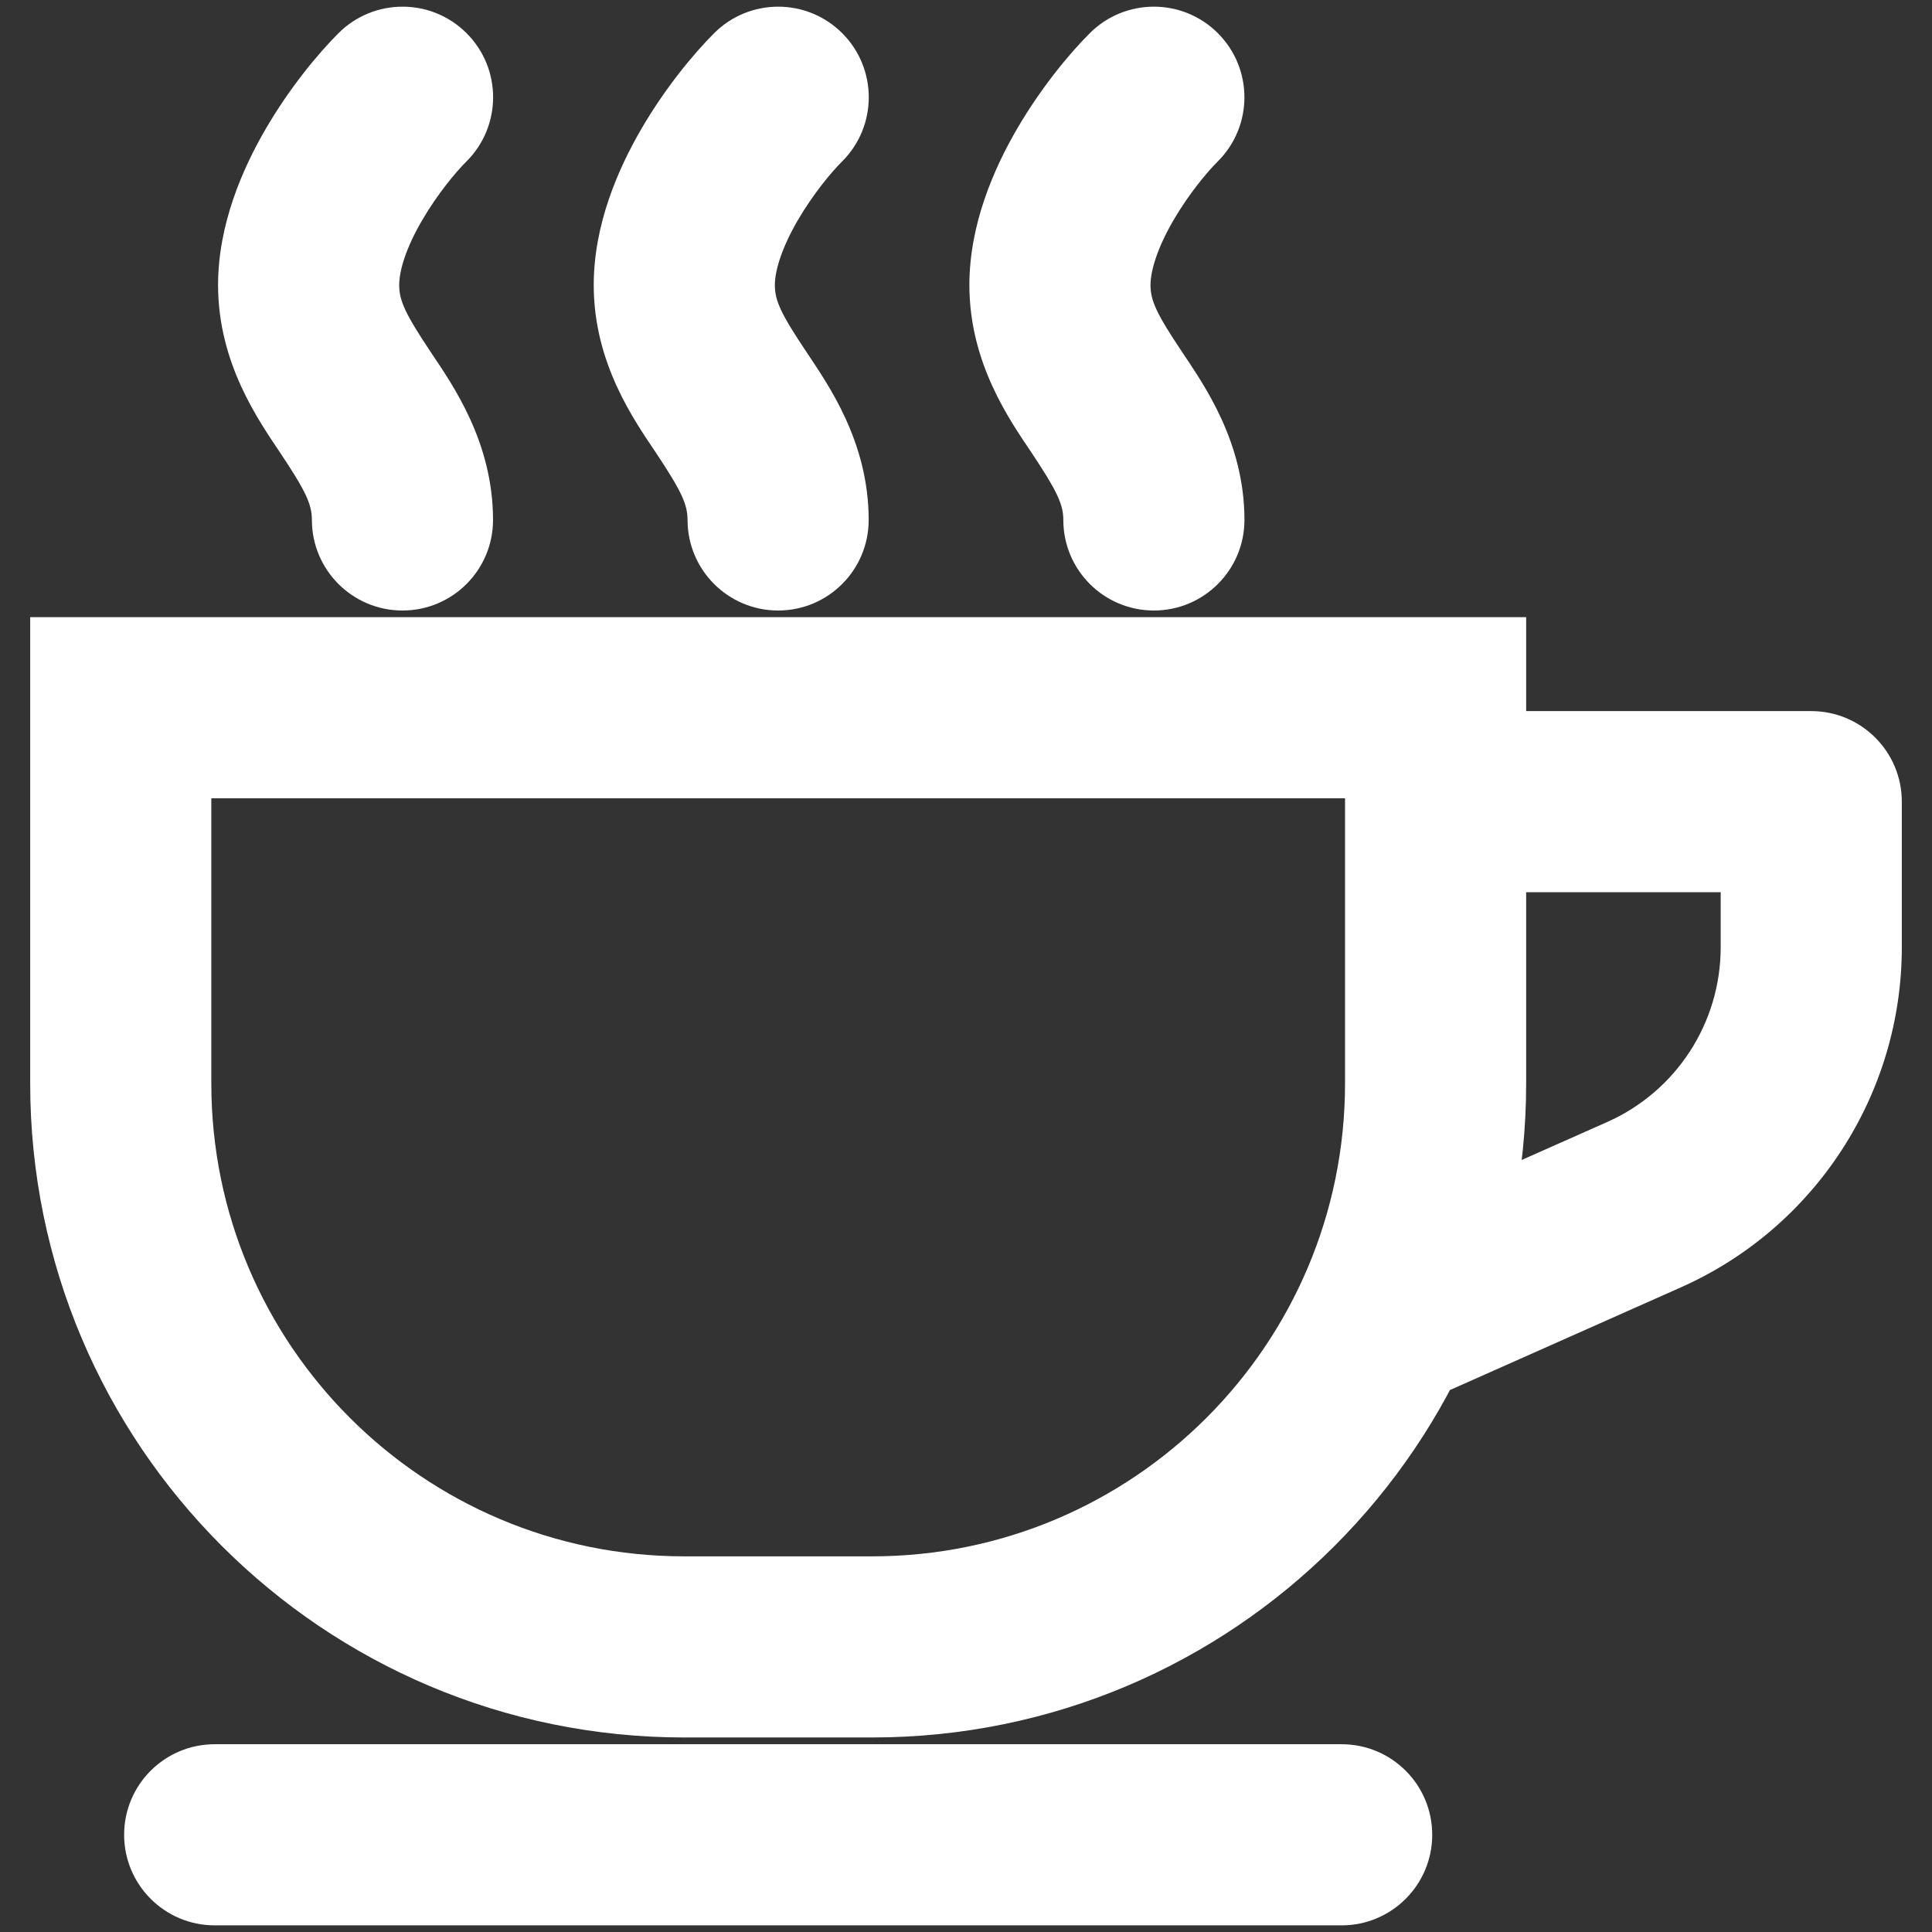 <svg width="16" height="16" viewBox="0 0 16 16" fill="none" xmlns="http://www.w3.org/2000/svg">
<rect x="0" y="0" width="16" height="16" fill="#333333" stroke="none"/>
<path d="M1 5.861V5.111H0.25V5.861H1ZM11.889 5.861H12.639V5.111H11.889V5.861ZM11.889 5.889C11.475 5.889 11.139 6.225 11.139 6.639C11.139 7.053 11.475 7.389 11.889 7.389V5.889ZM15 6.639H15.75C15.75 6.225 15.414 5.889 15 5.889V6.639ZM13.614 9.977L13.919 10.662L13.614 9.977ZM11.195 10.231C10.817 10.4 10.646 10.843 10.815 11.221C10.983 11.6 11.426 11.77 11.805 11.602L11.195 10.231ZM1.778 14.445C1.364 14.445 1.028 14.78 1.028 15.195C1.028 15.609 1.364 15.945 1.778 15.945V14.445ZM11.111 15.945C11.525 15.945 11.861 15.609 11.861 15.195C11.861 14.78 11.525 14.445 11.111 14.445V15.945ZM3.864 1.336C4.157 1.043 4.157 0.568 3.864 0.275C3.571 -0.018 3.096 -0.018 2.803 0.275L3.864 1.336ZM2.583 4.306C2.583 4.72 2.919 5.056 3.333 5.056C3.748 5.056 4.083 4.72 4.083 4.306H2.583ZM6.975 1.336C7.268 1.043 7.268 0.568 6.975 0.275C6.682 -0.018 6.207 -0.018 5.914 0.275L6.975 1.336ZM5.694 4.306C5.694 4.72 6.03 5.056 6.444 5.056C6.859 5.056 7.194 4.72 7.194 4.306H5.694ZM10.086 1.336C10.379 1.043 10.379 0.568 10.086 0.275C9.793 -0.018 9.318 -0.018 9.025 0.275L10.086 1.336ZM8.806 4.306C8.806 4.72 9.141 5.056 9.556 5.056C9.97 5.056 10.306 4.72 10.306 4.306H8.806ZM1 6.611H11.889V5.111H1V6.611ZM11.139 5.861V8.972H12.639V5.861H11.139ZM7.222 12.889H5.667V14.389H7.222V12.889ZM1.75 8.972V5.861H0.25V8.972H1.75ZM5.667 12.889C3.504 12.889 1.75 11.135 1.75 8.972H0.25C0.25 11.964 2.675 14.389 5.667 14.389V12.889ZM11.139 8.972C11.139 11.135 9.385 12.889 7.222 12.889V14.389C10.214 14.389 12.639 11.964 12.639 8.972H11.139ZM11.889 7.389H15V5.889H11.889V7.389ZM14.25 6.639V7.845H15.75V6.639H14.25ZM13.31 9.292L11.195 10.231L11.805 11.602L13.919 10.662L13.31 9.292ZM14.25 7.845C14.25 8.471 13.882 9.038 13.31 9.292L13.919 10.662C15.032 10.168 15.75 9.063 15.75 7.845H14.25ZM1.778 15.945H11.111V14.445H1.778V15.945ZM2.803 0.275C2.631 0.447 2.396 0.731 2.199 1.07C2.008 1.399 1.806 1.859 1.806 2.361H3.306C3.306 2.241 3.362 2.053 3.496 1.824C3.623 1.606 3.776 1.423 3.864 1.336L2.803 0.275ZM1.806 2.361C1.806 3.009 2.142 3.482 2.32 3.749C2.531 4.065 2.583 4.176 2.583 4.306H4.083C4.083 3.658 3.747 3.185 3.568 2.917C3.358 2.602 3.306 2.491 3.306 2.361H1.806ZM5.914 0.275C5.742 0.447 5.507 0.731 5.31 1.07C5.119 1.399 4.917 1.859 4.917 2.361H6.417C6.417 2.241 6.474 2.053 6.607 1.824C6.734 1.606 6.887 1.423 6.975 1.336L5.914 0.275ZM4.917 2.361C4.917 3.009 5.253 3.482 5.432 3.749C5.642 4.065 5.694 4.176 5.694 4.306H7.194C7.194 3.658 6.858 3.185 6.68 2.917C6.469 2.602 6.417 2.491 6.417 2.361H4.917ZM9.025 0.275C8.853 0.447 8.618 0.731 8.421 1.07C8.23 1.399 8.028 1.859 8.028 2.361H9.528C9.528 2.241 9.585 2.053 9.718 1.824C9.845 1.606 9.998 1.423 10.086 1.336L9.025 0.275ZM8.028 2.361C8.028 3.009 8.364 3.482 8.543 3.749C8.753 4.065 8.806 4.176 8.806 4.306H10.306C10.306 3.658 9.969 3.185 9.791 2.917C9.58 2.602 9.528 2.491 9.528 2.361H8.028Z" fill="white"/>
</svg>

